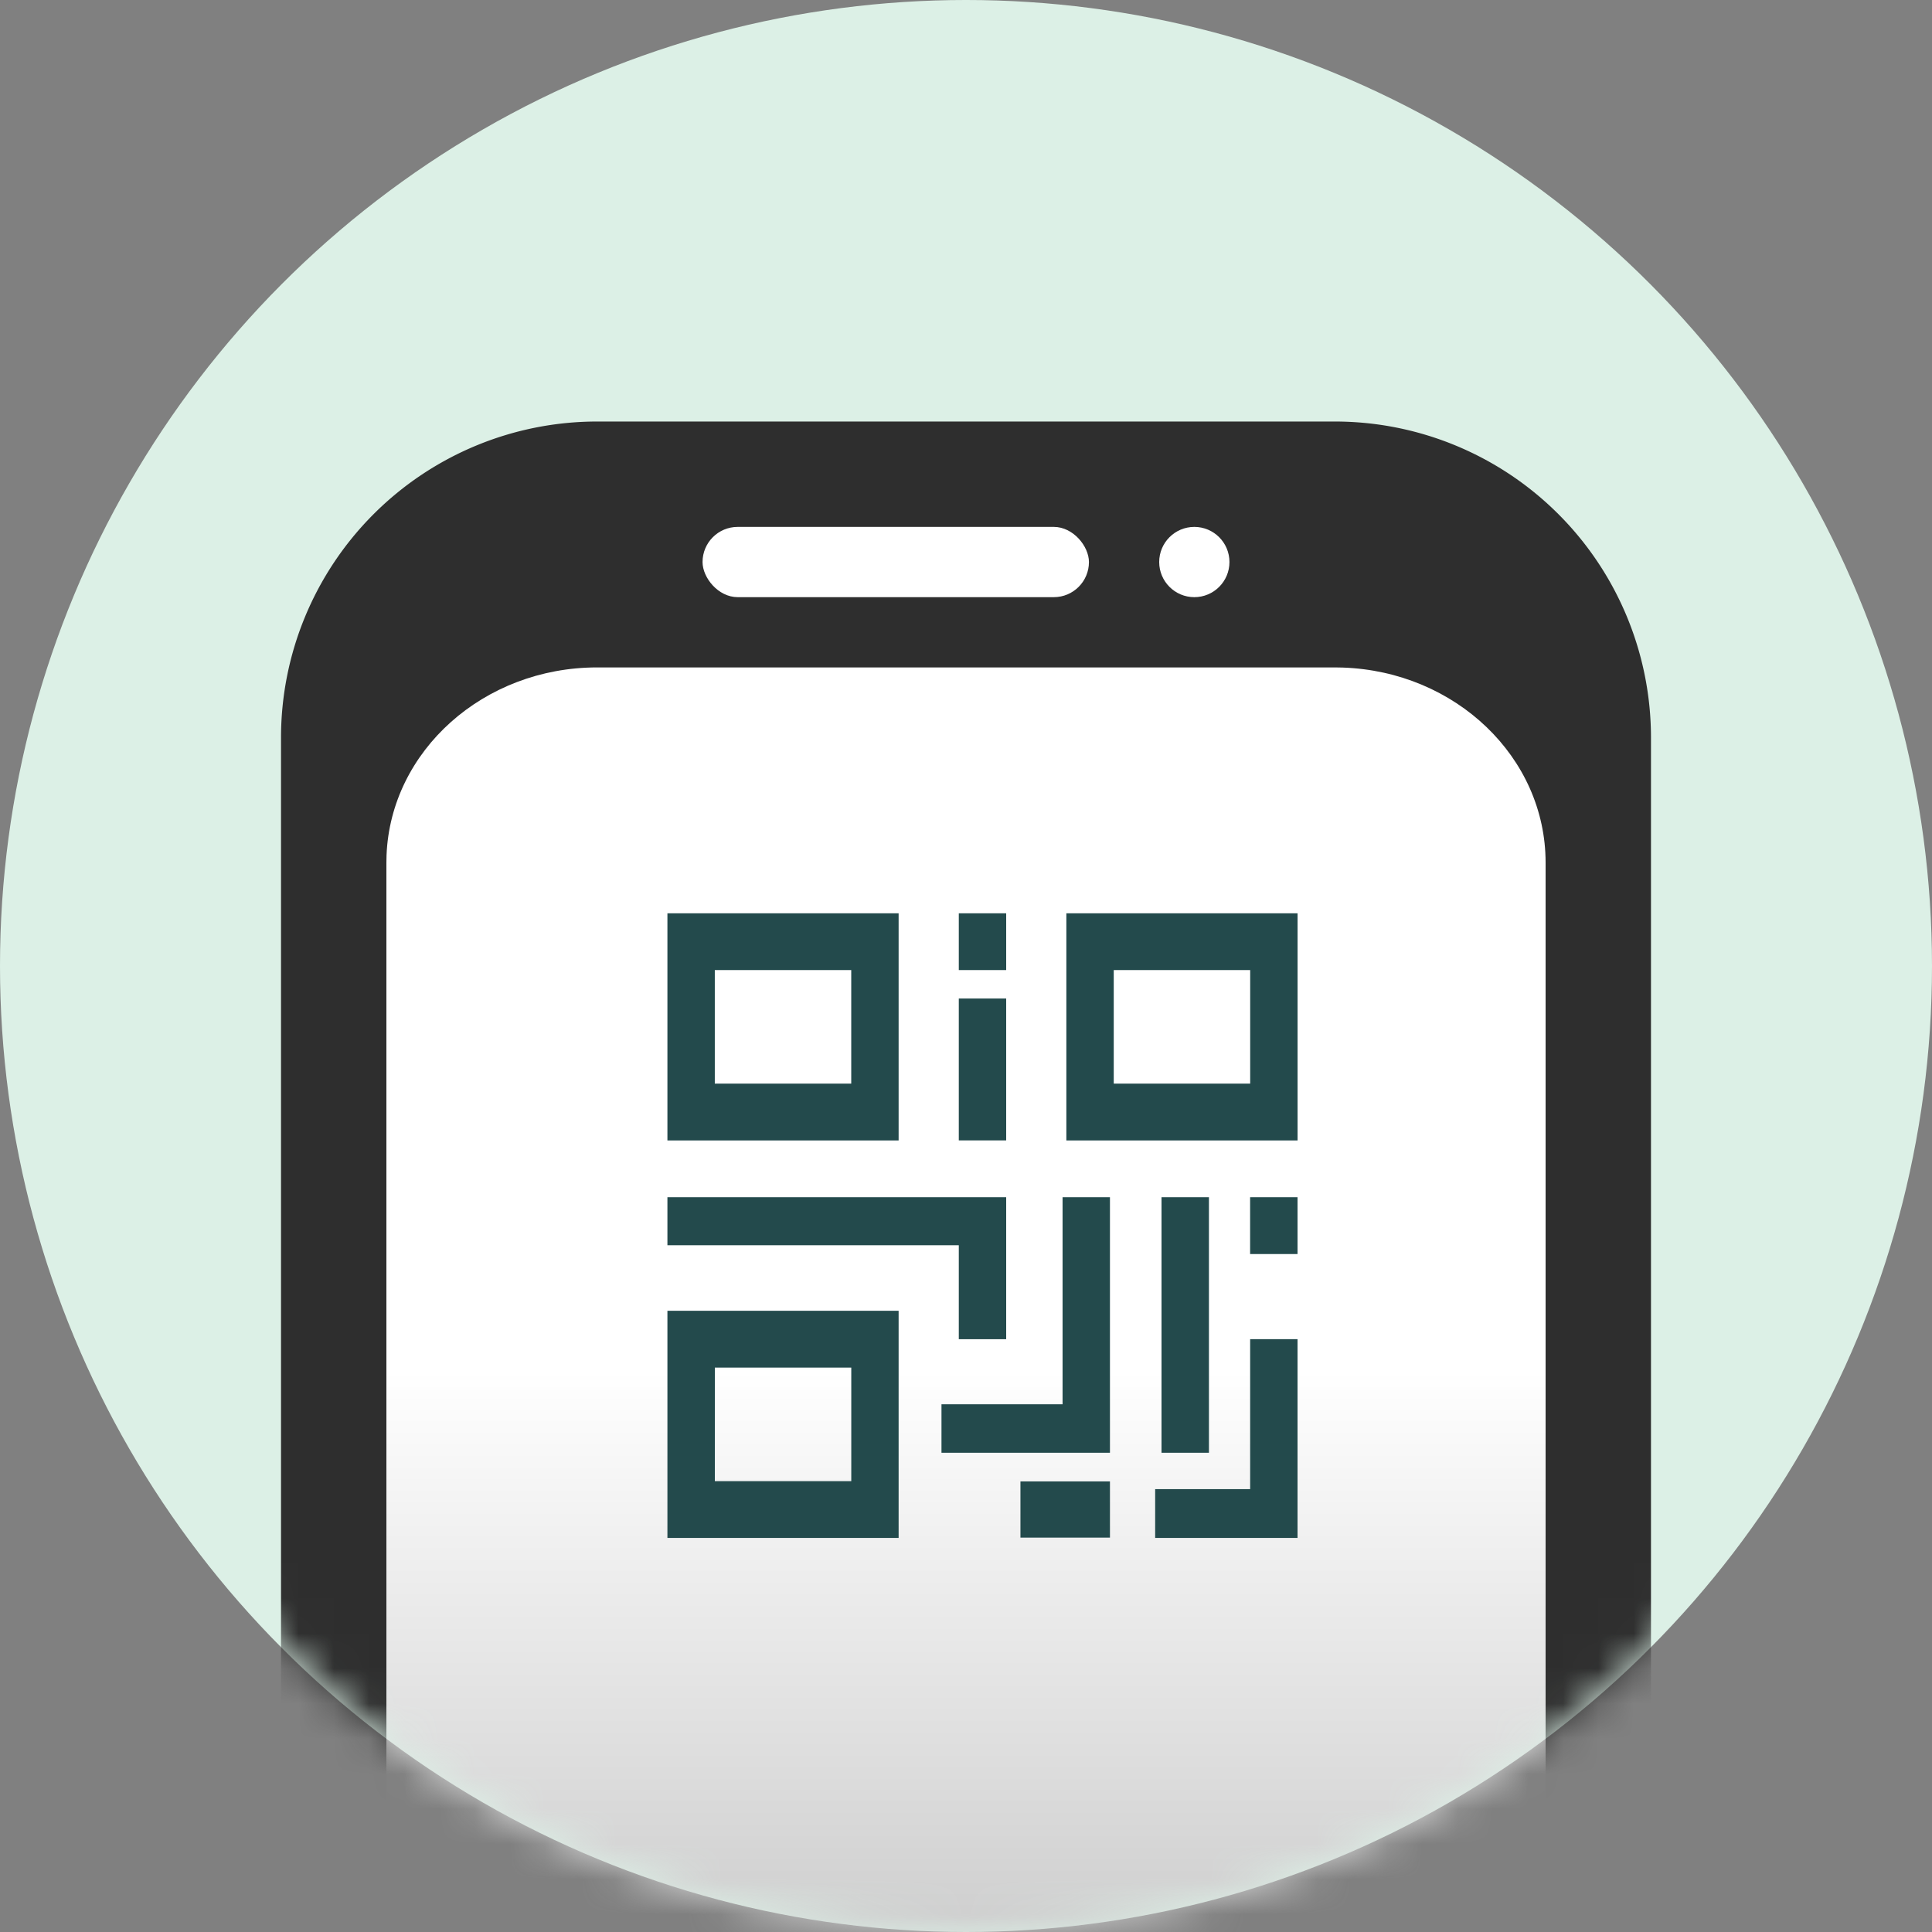 <svg width="55" height="55" xmlns="http://www.w3.org/2000/svg" xmlns:xlink="http://www.w3.org/1999/xlink"><rect width="100%" height="100%" fill="#808080" stroke="none"/><defs><linearGradient x1="50%" y1="40.006%" x2="50%" y2="78.264%" id="c"><stop stop-color="#FFF" offset="0%"/><stop stop-color="#C5C5C5" offset="100%"/><stop stop-color="#D4A6A6" offset="100%"/></linearGradient><circle id="a" cx="27.5" cy="27.5" r="27.5"/></defs><g fill="none" fill-rule="evenodd"><mask id="b" fill="#fff"><use xlink:href="#a"/></mask><use fill="#DCF0E6" xlink:href="#a"/><g mask="url(#b)"><path d="M38 12a9 9 0 019 9v42a9 9 0 01-9 9H17a9 9 0 01-9-9V21a9 9 0 019-9h21z" fill="#2E2E2E" fill-rule="nonzero"/><path d="M30 7H9c-3.238 0-5.878 2.376-5.996 5.347L3 12.556v38.888c0 2.999 2.566 5.443 5.775 5.552L9 57h21c3.238 0 5.878-2.376 5.996-5.347l.004-.209V12.556c0-2.999-2.566-5.443-5.775-5.552L30 7z" fill="url(#c)" fill-rule="nonzero" transform="translate(8 12)"/><g transform="translate(20 15)" fill="#FFF"><circle cx="14" cy="1" r="1"/><rect width="11" height="2" rx="1"/></g><g><path d="M25.582 37.315v6.466H19v-6.466h6.582zm11.356.809v5.657h-4.053v-1.388h2.704v-4.27h1.349zm-5.34 4.049v1.6H29.05v-1.6h2.548zm-7.365-3.241H20.35v3.233h3.884v-3.233zm7.365-4.85v7.275h-4.796v-1.38h3.447v-5.895h1.349zm2.818 0v7.275h-1.35v-7.275h1.35zm-5.772 0v4.042h-1.349V35.45H19v-1.368h9.644zm8.294 0V35.7h-1.35v-1.617h1.35zM25.582 26v6.466H19V26h6.582zm11.357 0v6.466h-6.582V26h6.582zm-8.295 2.425v4.04h-1.349v-4.04h1.349zm-4.41-.809h-3.885v3.233h3.884v-3.233zm11.356 0h-3.884v3.233h3.884v-3.233zM28.644 26v1.616h-1.349V26h1.349z" fill="#234A4C" fill-rule="nonzero"/></g></g></g></svg>